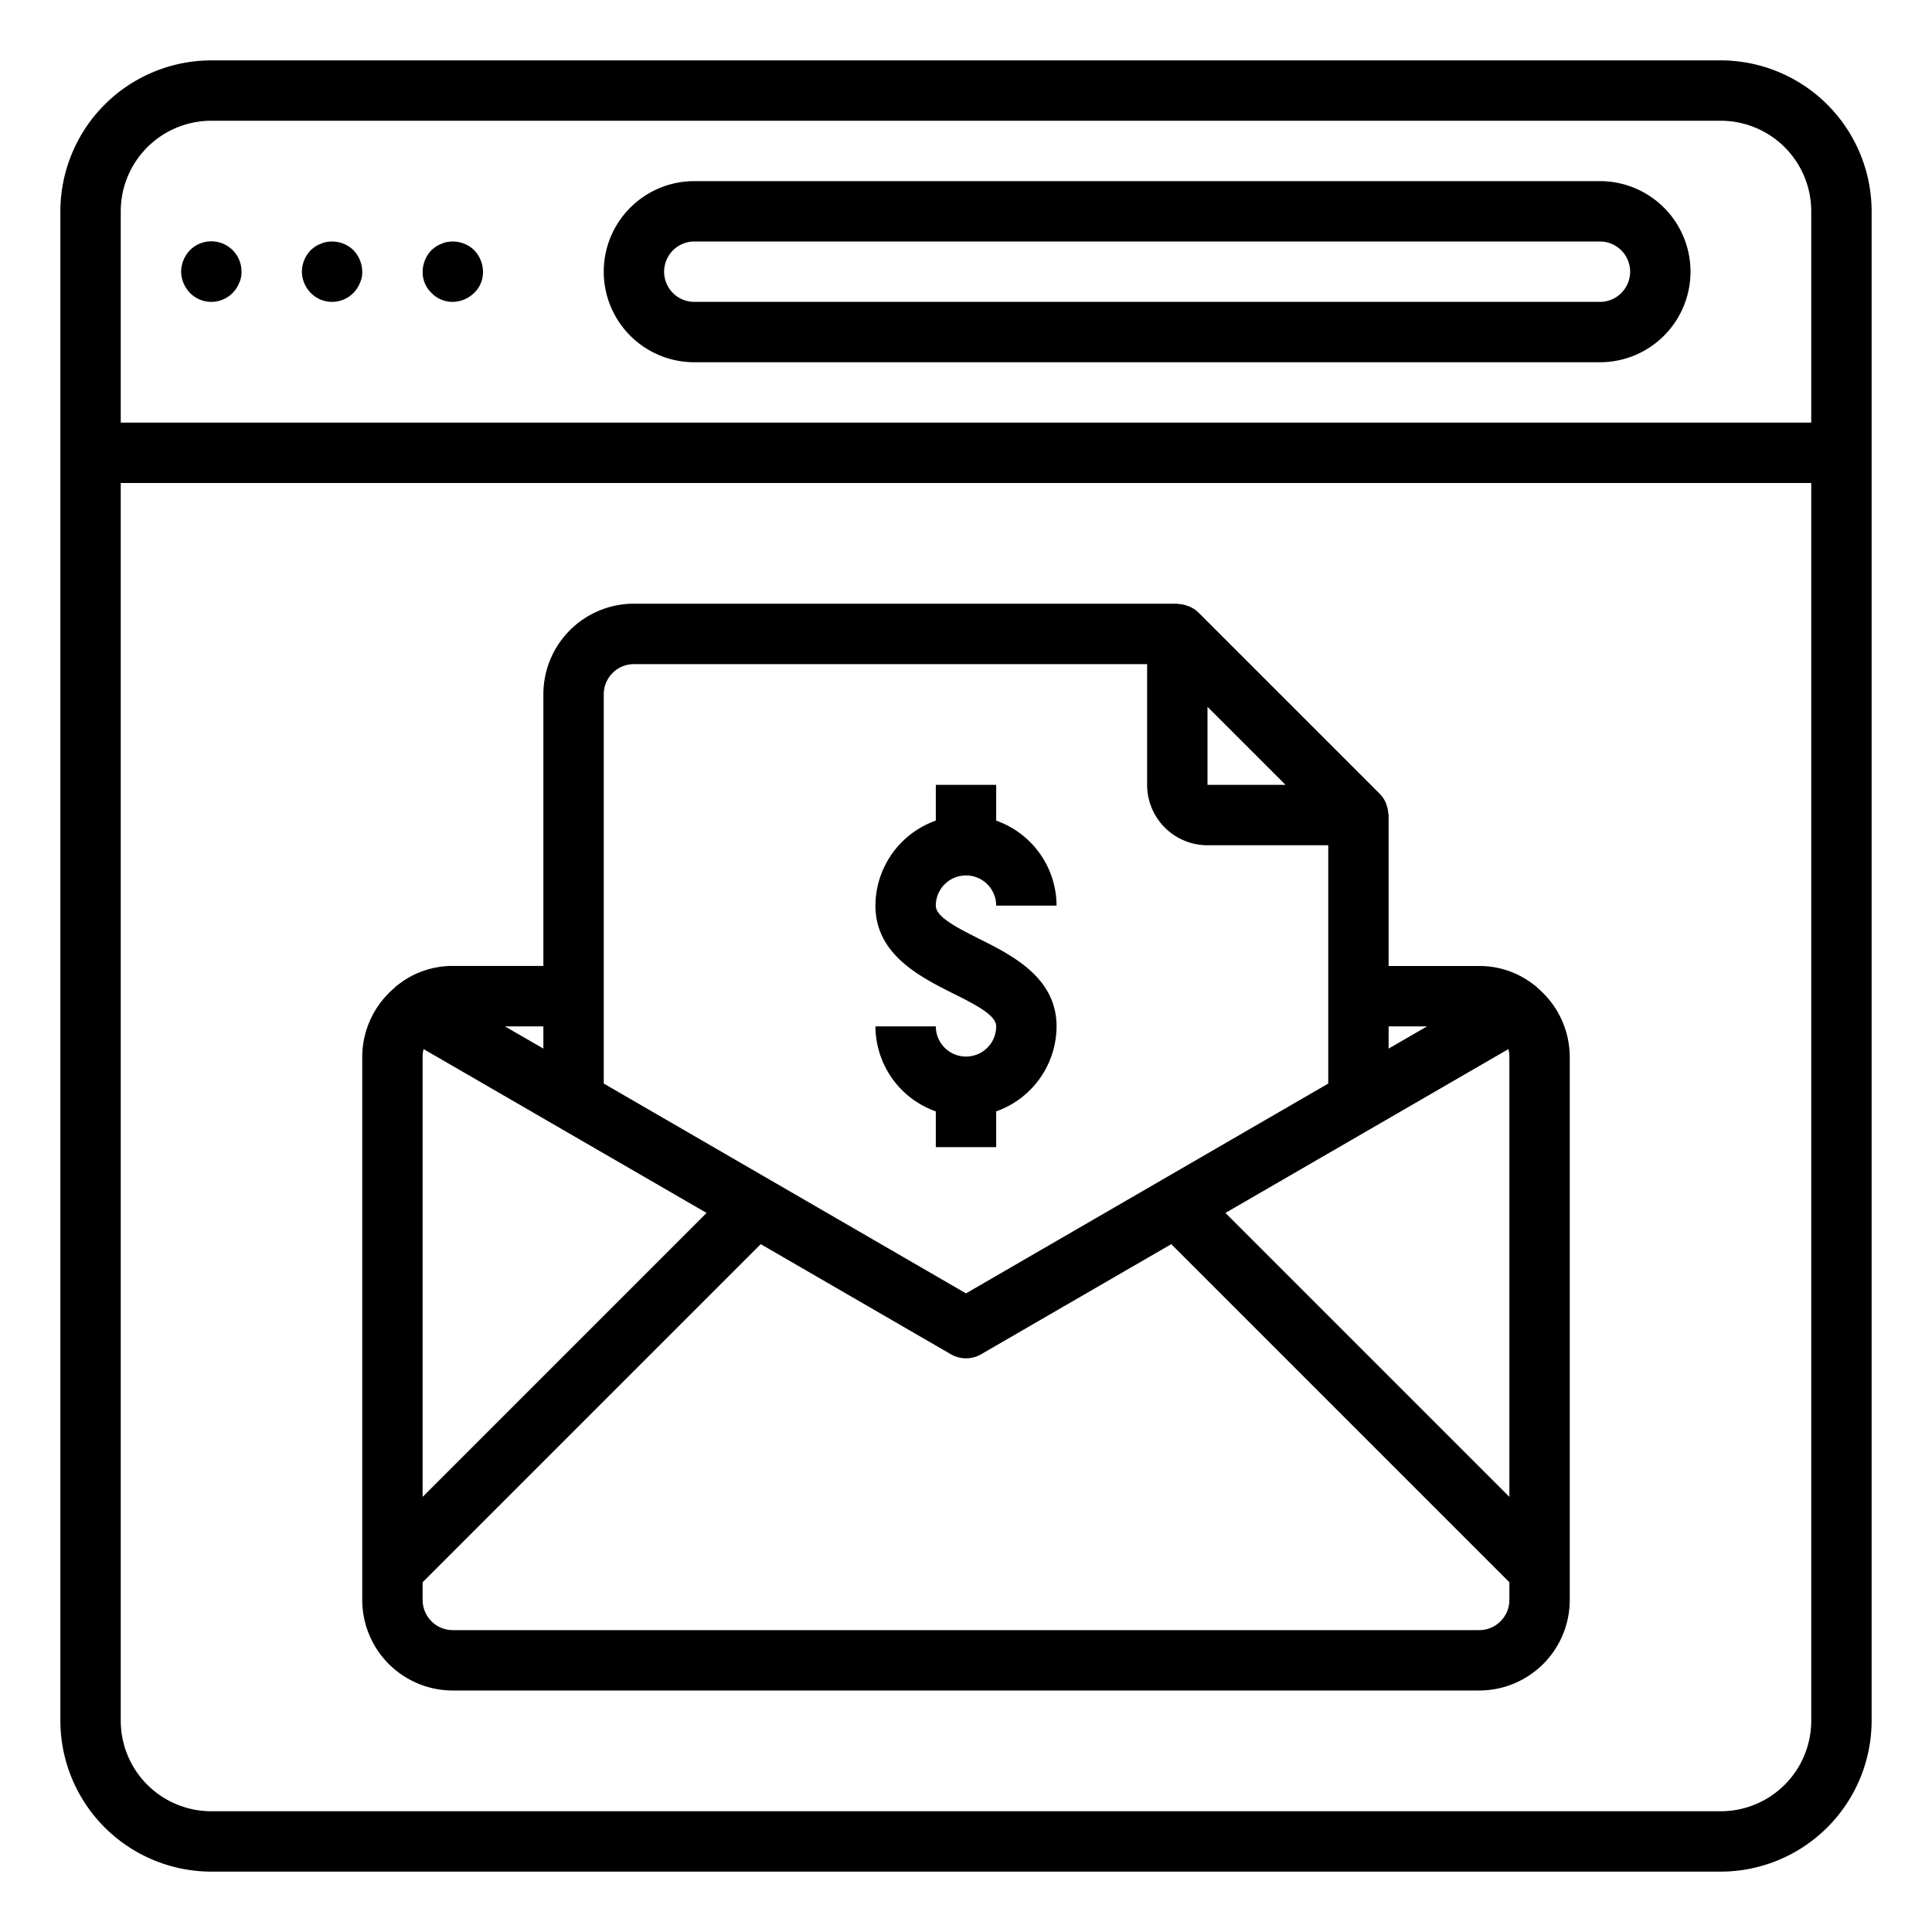 <svg xmlns="http://www.w3.org/2000/svg" viewBox="0 0 64 64" x="0px" y="0px"><title>Email-Marketing</title><g><path d="M57,2H7A5.006,5.006,0,0,0,2,7V57a5.006,5.006,0,0,0,5,5H57a5.006,5.006,0,0,0,5-5V7A5.006,5.006,0,0,0,57,2ZM4,7A3,3,0,0,1,7,4H57a3,3,0,0,1,3,3v7H4ZM57,60H7a3,3,0,0,1-3-3V16H60V57A3,3,0,0,1,57,60Z"></path><path d="M6.29,8.29A1.05,1.05,0,0,0,6,9a1.039,1.039,0,0,0,.29.7.99.99,0,0,0,1.42,0,1,1,0,0,0,.21-.32A.838.838,0,0,0,8,9a1,1,0,0,0-1.71-.71Z"></path><path d="M10.8,8.02a.636.636,0,0,0-.18.06.757.757,0,0,0-.18.09,1.576,1.576,0,0,0-.15.12A1.05,1.05,0,0,0,10,9a1.039,1.039,0,0,0,.29.7.99.99,0,0,0,1.42,0,1,1,0,0,0,.21-.32A.838.838,0,0,0,12,9a1.05,1.05,0,0,0-.29-.71A1.018,1.018,0,0,0,10.8,8.02Z"></path><path d="M14.8,8.02a.636.636,0,0,0-.18.06.757.757,0,0,0-.18.09,1.576,1.576,0,0,0-.15.12A1.05,1.05,0,0,0,14,9a.951.951,0,0,0,.29.7A.964.964,0,0,0,15,10a1.038,1.038,0,0,0,.71-.3A.951.951,0,0,0,16,9a1.05,1.05,0,0,0-.29-.71A1.018,1.018,0,0,0,14.8,8.02Z"></path><path d="M53,6H23a3,3,0,0,0,0,6H53a3,3,0,0,0,0-6Zm0,4H23a1,1,0,0,1,0-2H53a1,1,0,0,1,0,2Z"></path><path d="M50.927,32.722c-.018-.017-.032-.037-.051-.053l-.011-.007-.009-.01c-.007-.005-.015-.007-.022-.012A2.911,2.911,0,0,0,49,32H46V27c0-.022-.011-.041-.013-.063a.945.945,0,0,0-.051-.257c-.011-.032-.019-.063-.033-.094a.984.984,0,0,0-.2-.293l-6-6a.985.985,0,0,0-.3-.2c-.028-.012-.056-.02-.085-.03a.966.966,0,0,0-.271-.054c-.019,0-.036-.011-.055-.011H21a3,3,0,0,0-3,3v9H15a2.917,2.917,0,0,0-1.834.64c-.007.005-.015.007-.022.012l-.009.01-.011.007c-.019.016-.033.036-.051.053A3,3,0,0,0,12,35V53a3,3,0,0,0,3,3H49a3,3,0,0,0,3-3V35A3,3,0,0,0,50.927,32.722ZM49.351,35.11l.617-.357A.973.973,0,0,1,50,35V49.586L40.594,40.18ZM47.274,34,46,34.736V34Zm-4.688-8H40V23.414ZM20,23a1,1,0,0,1,1-1H38v4a2,2,0,0,0,2,2h4v7.894L32,42.845,20,35.894ZM14,35a.973.973,0,0,1,.032-.247l.617.357,8.757,5.07L14,49.586Zm4-1v.736L16.726,34ZM49,54H15a1,1,0,0,1-1-1v-.586l11.2-11.2,6.3,3.648a1,1,0,0,0,1,0l6.3-3.648L50,52.414V53A1,1,0,0,1,49,54Z"></path><path d="M32,35a1,1,0,0,1-1-1H29a3,3,0,0,0,2,2.816V38h2V36.816A3,3,0,0,0,35,34c0-1.618-1.476-2.355-2.553-2.895C31.6,30.682,31,30.354,31,30a1,1,0,0,1,2,0h2a3,3,0,0,0-2-2.816V26H31v1.184A3,3,0,0,0,29,30c0,1.618,1.476,2.355,2.553,2.9C32.4,33.318,33,33.646,33,34A1,1,0,0,1,32,35Z"></path></g></svg>
